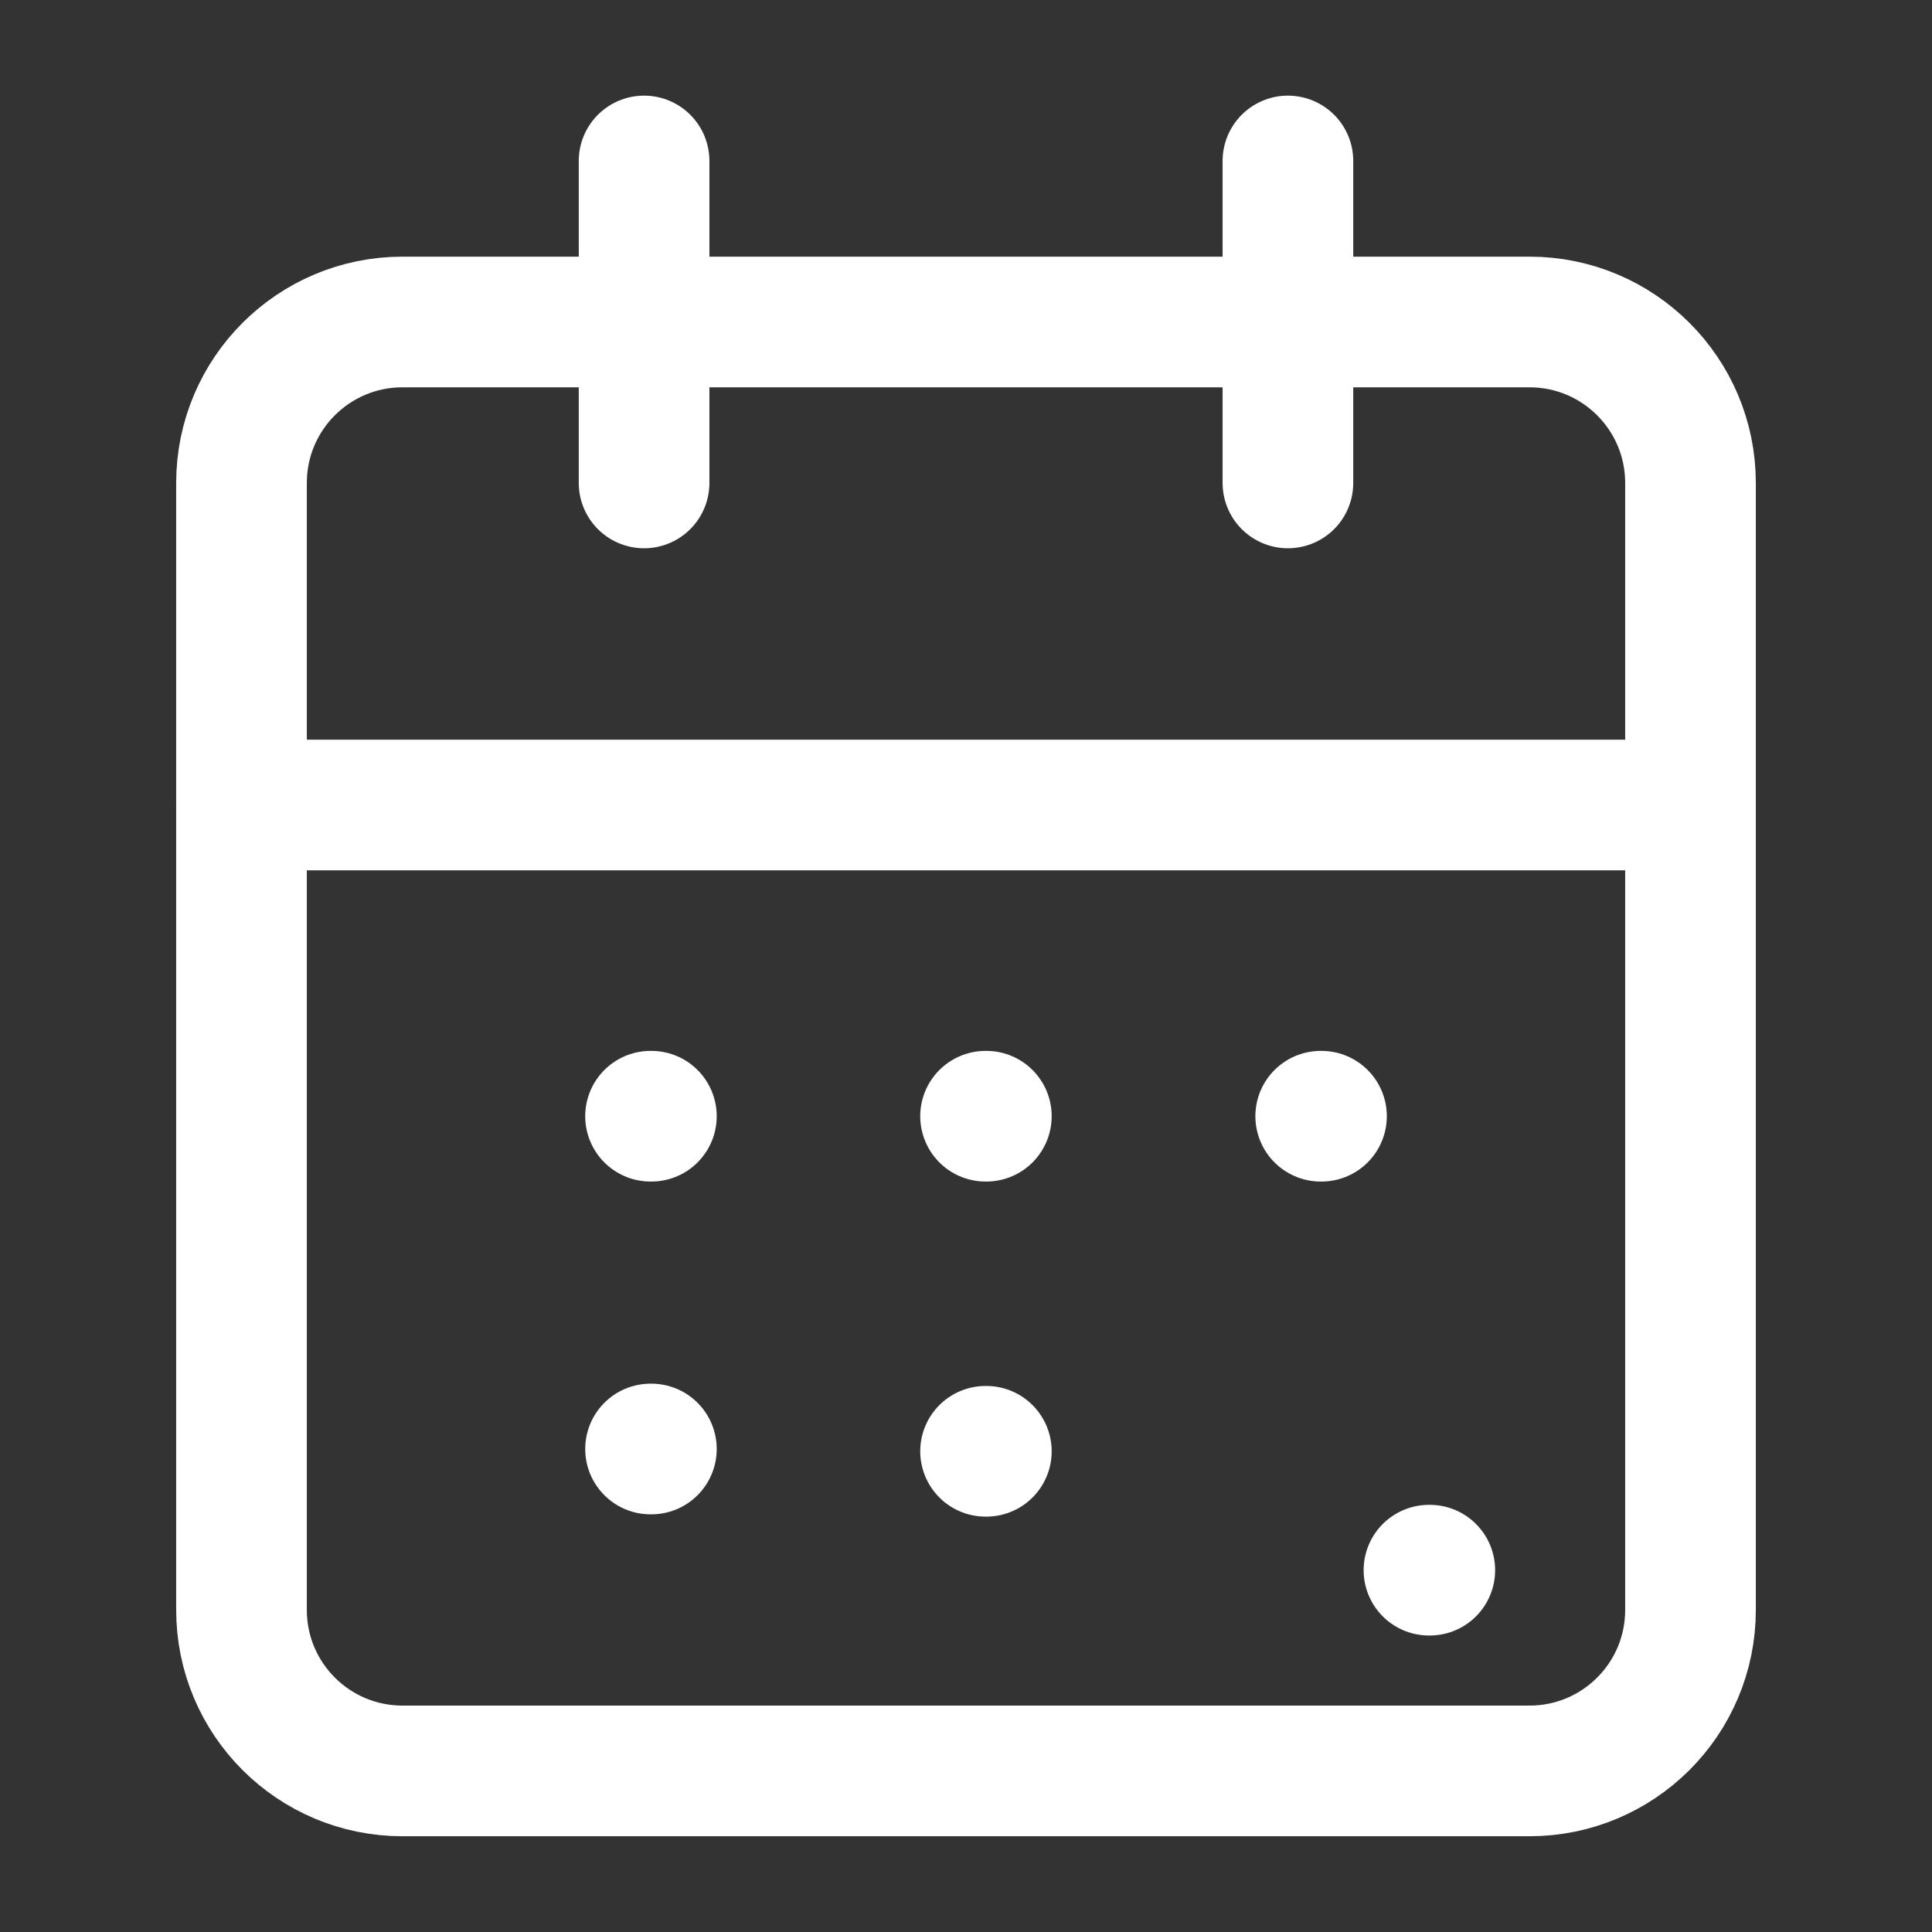 <svg width="32" height="32" viewBox="0 0 32 32" fill="none" xmlns="http://www.w3.org/2000/svg">
<rect x="0" y="0" width="32" height="32" fill="#333333" stroke="none"/>
<path d="M10.668 2.666V7.999" stroke="white" stroke-width="2.164" stroke-linecap="round" stroke-linejoin="round"/>
<path d="M21.332 2.666V7.999" stroke="white" stroke-width="2.164" stroke-linecap="round" stroke-linejoin="round"/>
<path d="M25.333 5.333H6.667C5.194 5.333 4 6.526 4 7.999V26.666C4 28.139 5.194 29.332 6.667 29.332H25.333C26.806 29.332 28 28.139 28 26.666V7.999C28 6.526 26.806 5.333 25.333 5.333Z" stroke="white" stroke-width="2.164" stroke-linecap="round" stroke-linejoin="round"/>
<path d="M4 13.333H28" stroke="white" stroke-width="2.164" stroke-linecap="round" stroke-linejoin="round"/>
<path d="M10.775 18.488H10.789" stroke="white" stroke-width="2.164" stroke-linecap="round" stroke-linejoin="round"/>
<path d="M16.324 18.488H16.337" stroke="white" stroke-width="2.164" stroke-linecap="round" stroke-linejoin="round"/>
<path d="M21.875 18.488H21.888" stroke="white" stroke-width="2.164" stroke-linecap="round" stroke-linejoin="round"/>
<path d="M10.775 24H10.789" stroke="white" stroke-width="2.164" stroke-linecap="round" stroke-linejoin="round"/>
<path d="M16.324 24.038H16.337" stroke="white" stroke-width="2.164" stroke-linecap="round" stroke-linejoin="round"/>
<path d="M23.668 26.007H23.682" stroke="white" stroke-width="2.164" stroke-linecap="round" stroke-linejoin="round"/>
</svg>
